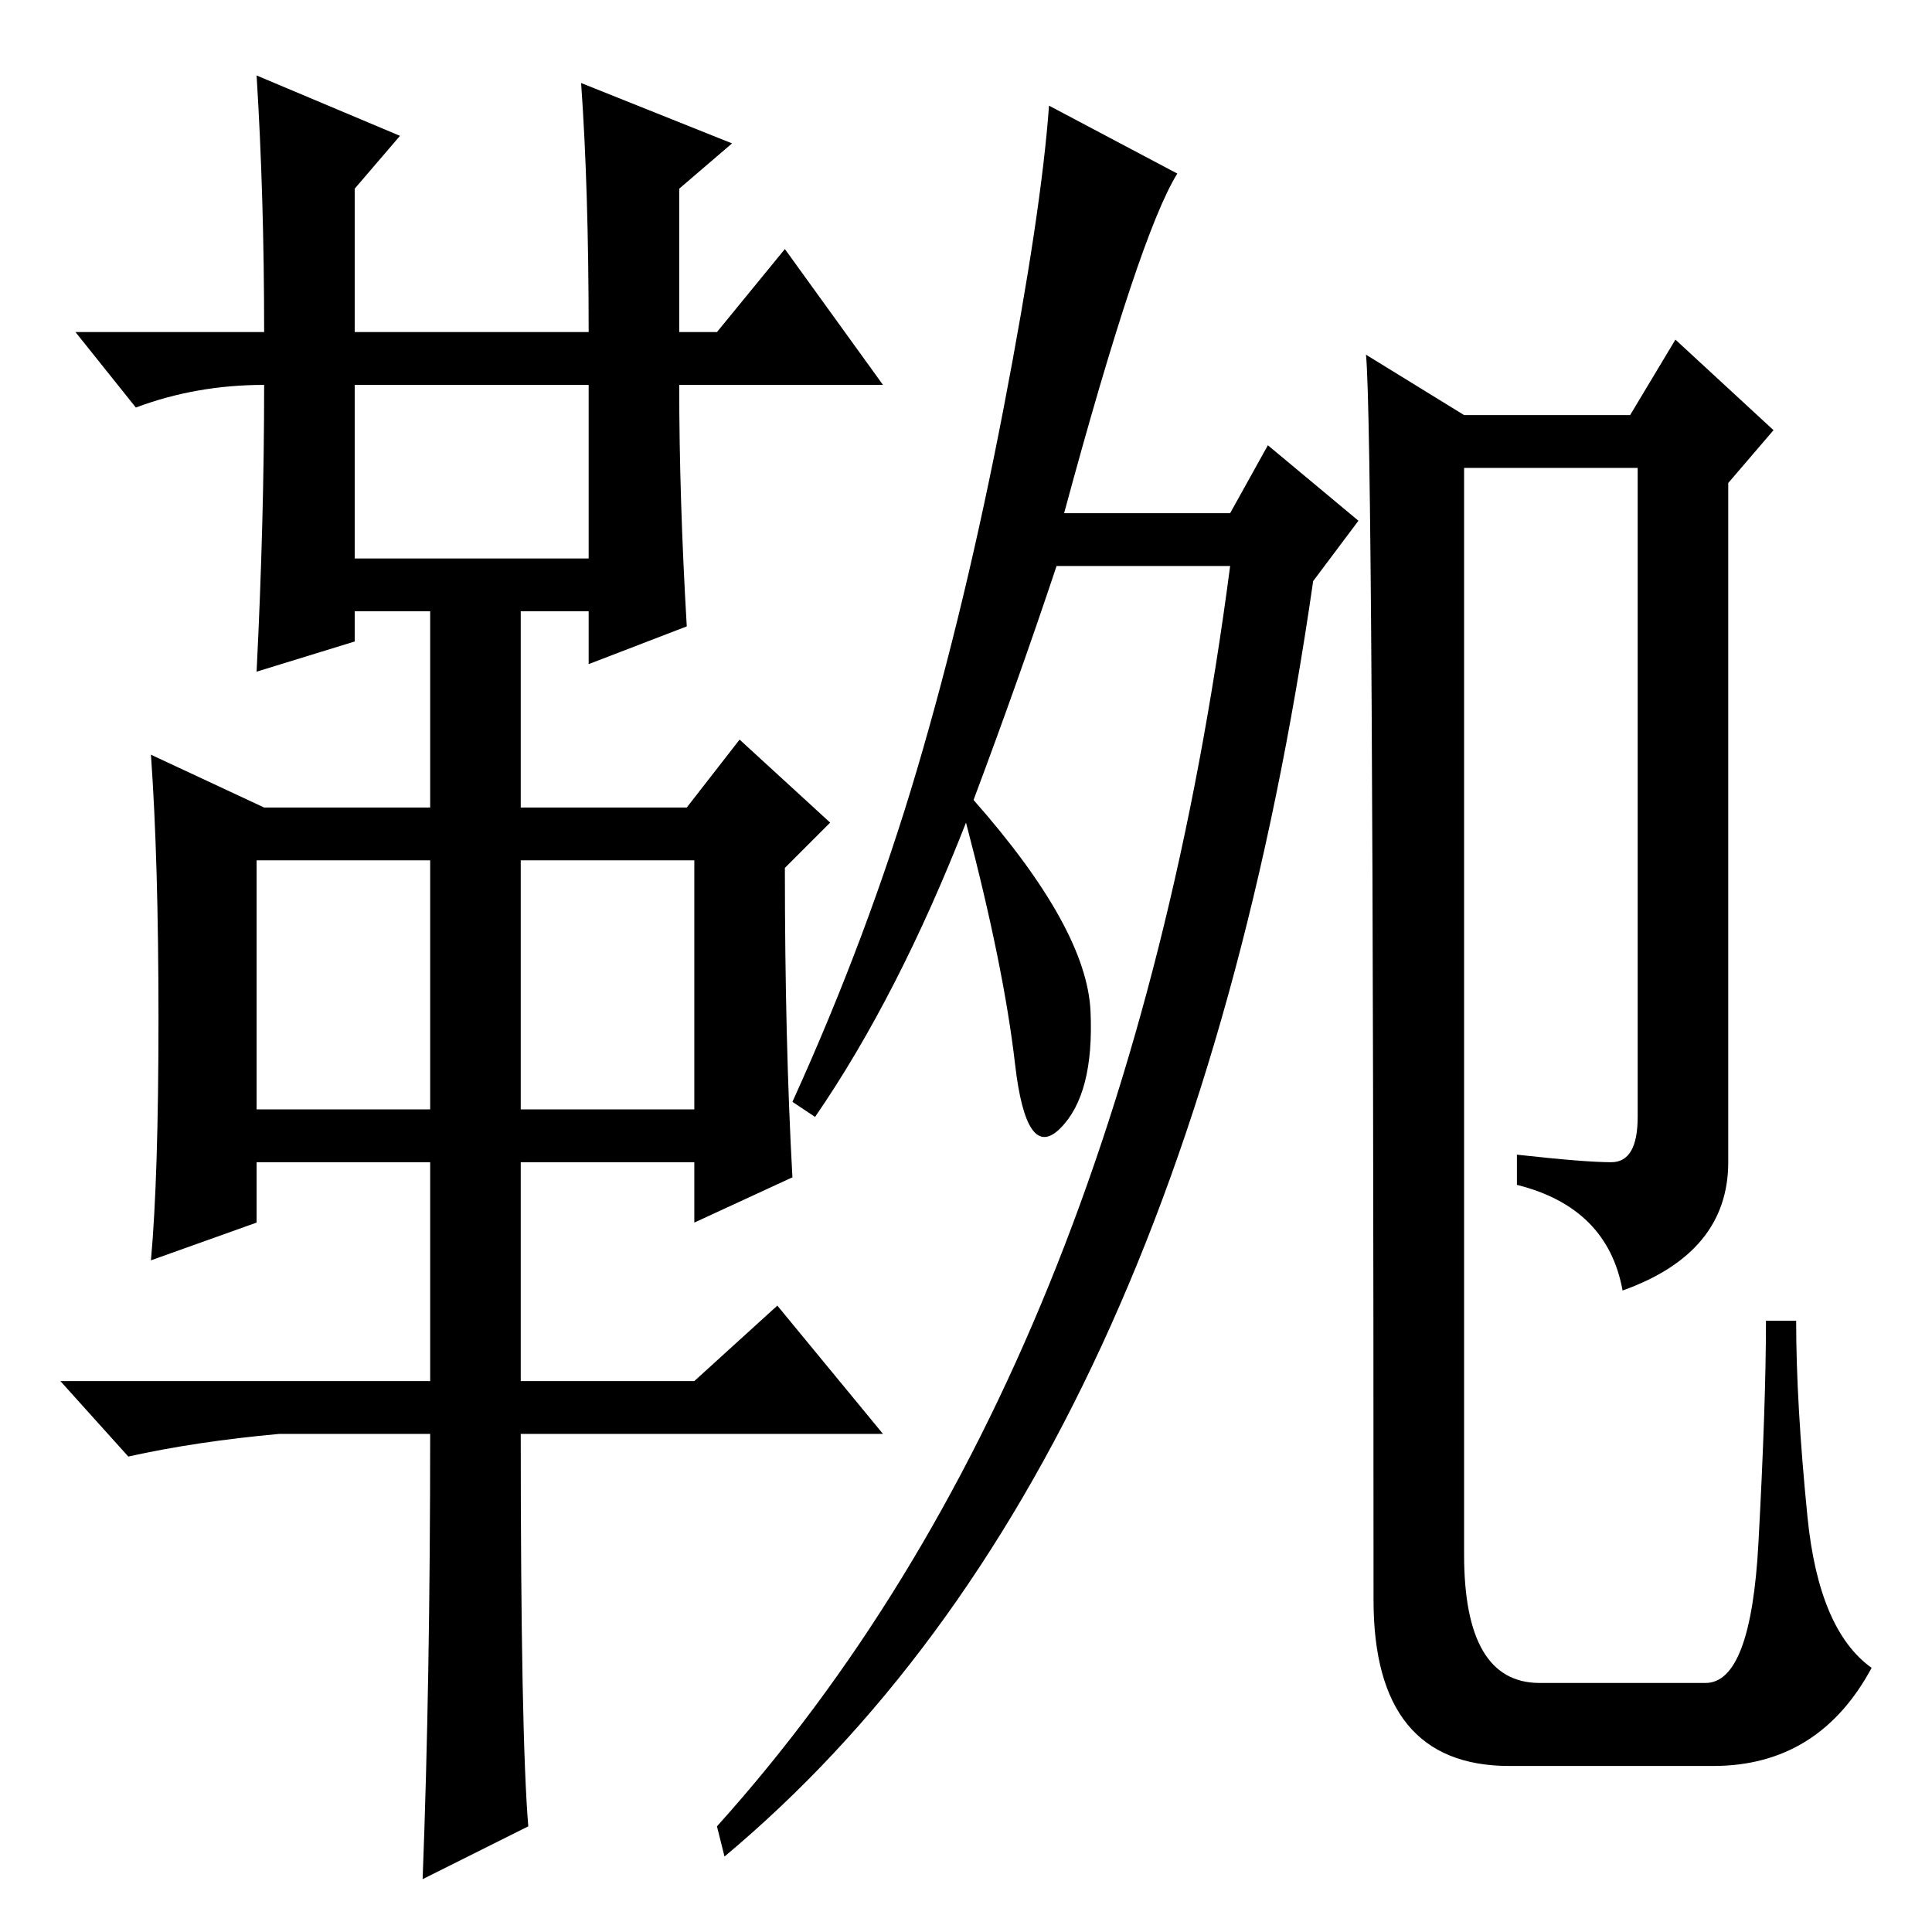 <?xml version="1.0" standalone="no"?>
<!DOCTYPE svg PUBLIC "-//W3C//DTD SVG 1.1//EN" "http://www.w3.org/Graphics/SVG/1.1/DTD/svg11.dtd" >
<svg xmlns="http://www.w3.org/2000/svg" xmlns:xlink="http://www.w3.org/1999/xlink" version="1.1" viewBox="0 -36 256 256">
  <g transform="matrix(1 0 0 -1 0 220)">
   <path fill="currentColor"
d="M34 246l19 -8l-6 -7v-19h31q0 19 -1 33l20 -8l-7 -6v-19h5l9 11l13 -18h-27q0 -15 1 -32l-13 -5v7h-9v-26h22l7 9l12 -11l-6 -6q0 -23 1 -41l-13 -6v8h-23v-29h23l11 10l14 -17h-48q0 -40 1 -52l-14 -7q1 26 1 59h-20q-11 -1 -20 -3l-9 10h49v29h-23v-8l-14 -5q1 11 1 32
t-1 35l15 -7h22v26h-10v-4l-13 -4q1 20 1 38q-9 0 -17 -3l-8 10h25q0 18 -1 34zM47 182h31v23h-31v-23zM34 109h23v33h-23v-33zM69 109h23v33h-23v-33zM129 150q15 -17 15.5 -28t-4 -15.5t-6 8.5t-6.5 32q-9 -23 -20 -39l-3 2q10 22 16.5 44t11.5 48t6 40l17 -9
q-5 -8 -15 -45h22l5 9l12 -10l-6 -8q-17 -118 -78 -169l-1 4q54 60 68 167h-23q-5 -15 -11 -31zM194 201h22l6 10l13 -12l-6 -7v-90q0 -12 -14 -17q-2 11 -14 14v4q9 -1 12.5 -1t3.5 6v86h-23v-144q0 -17 10 -17h22q6 0 7 18.5t1 29.5h4q0 -11 1.5 -26t8.5 -20
q-7 -13 -21 -13h-27q-18 0 -18 22q0 155 -1 165z" />
  </g>

</svg>
